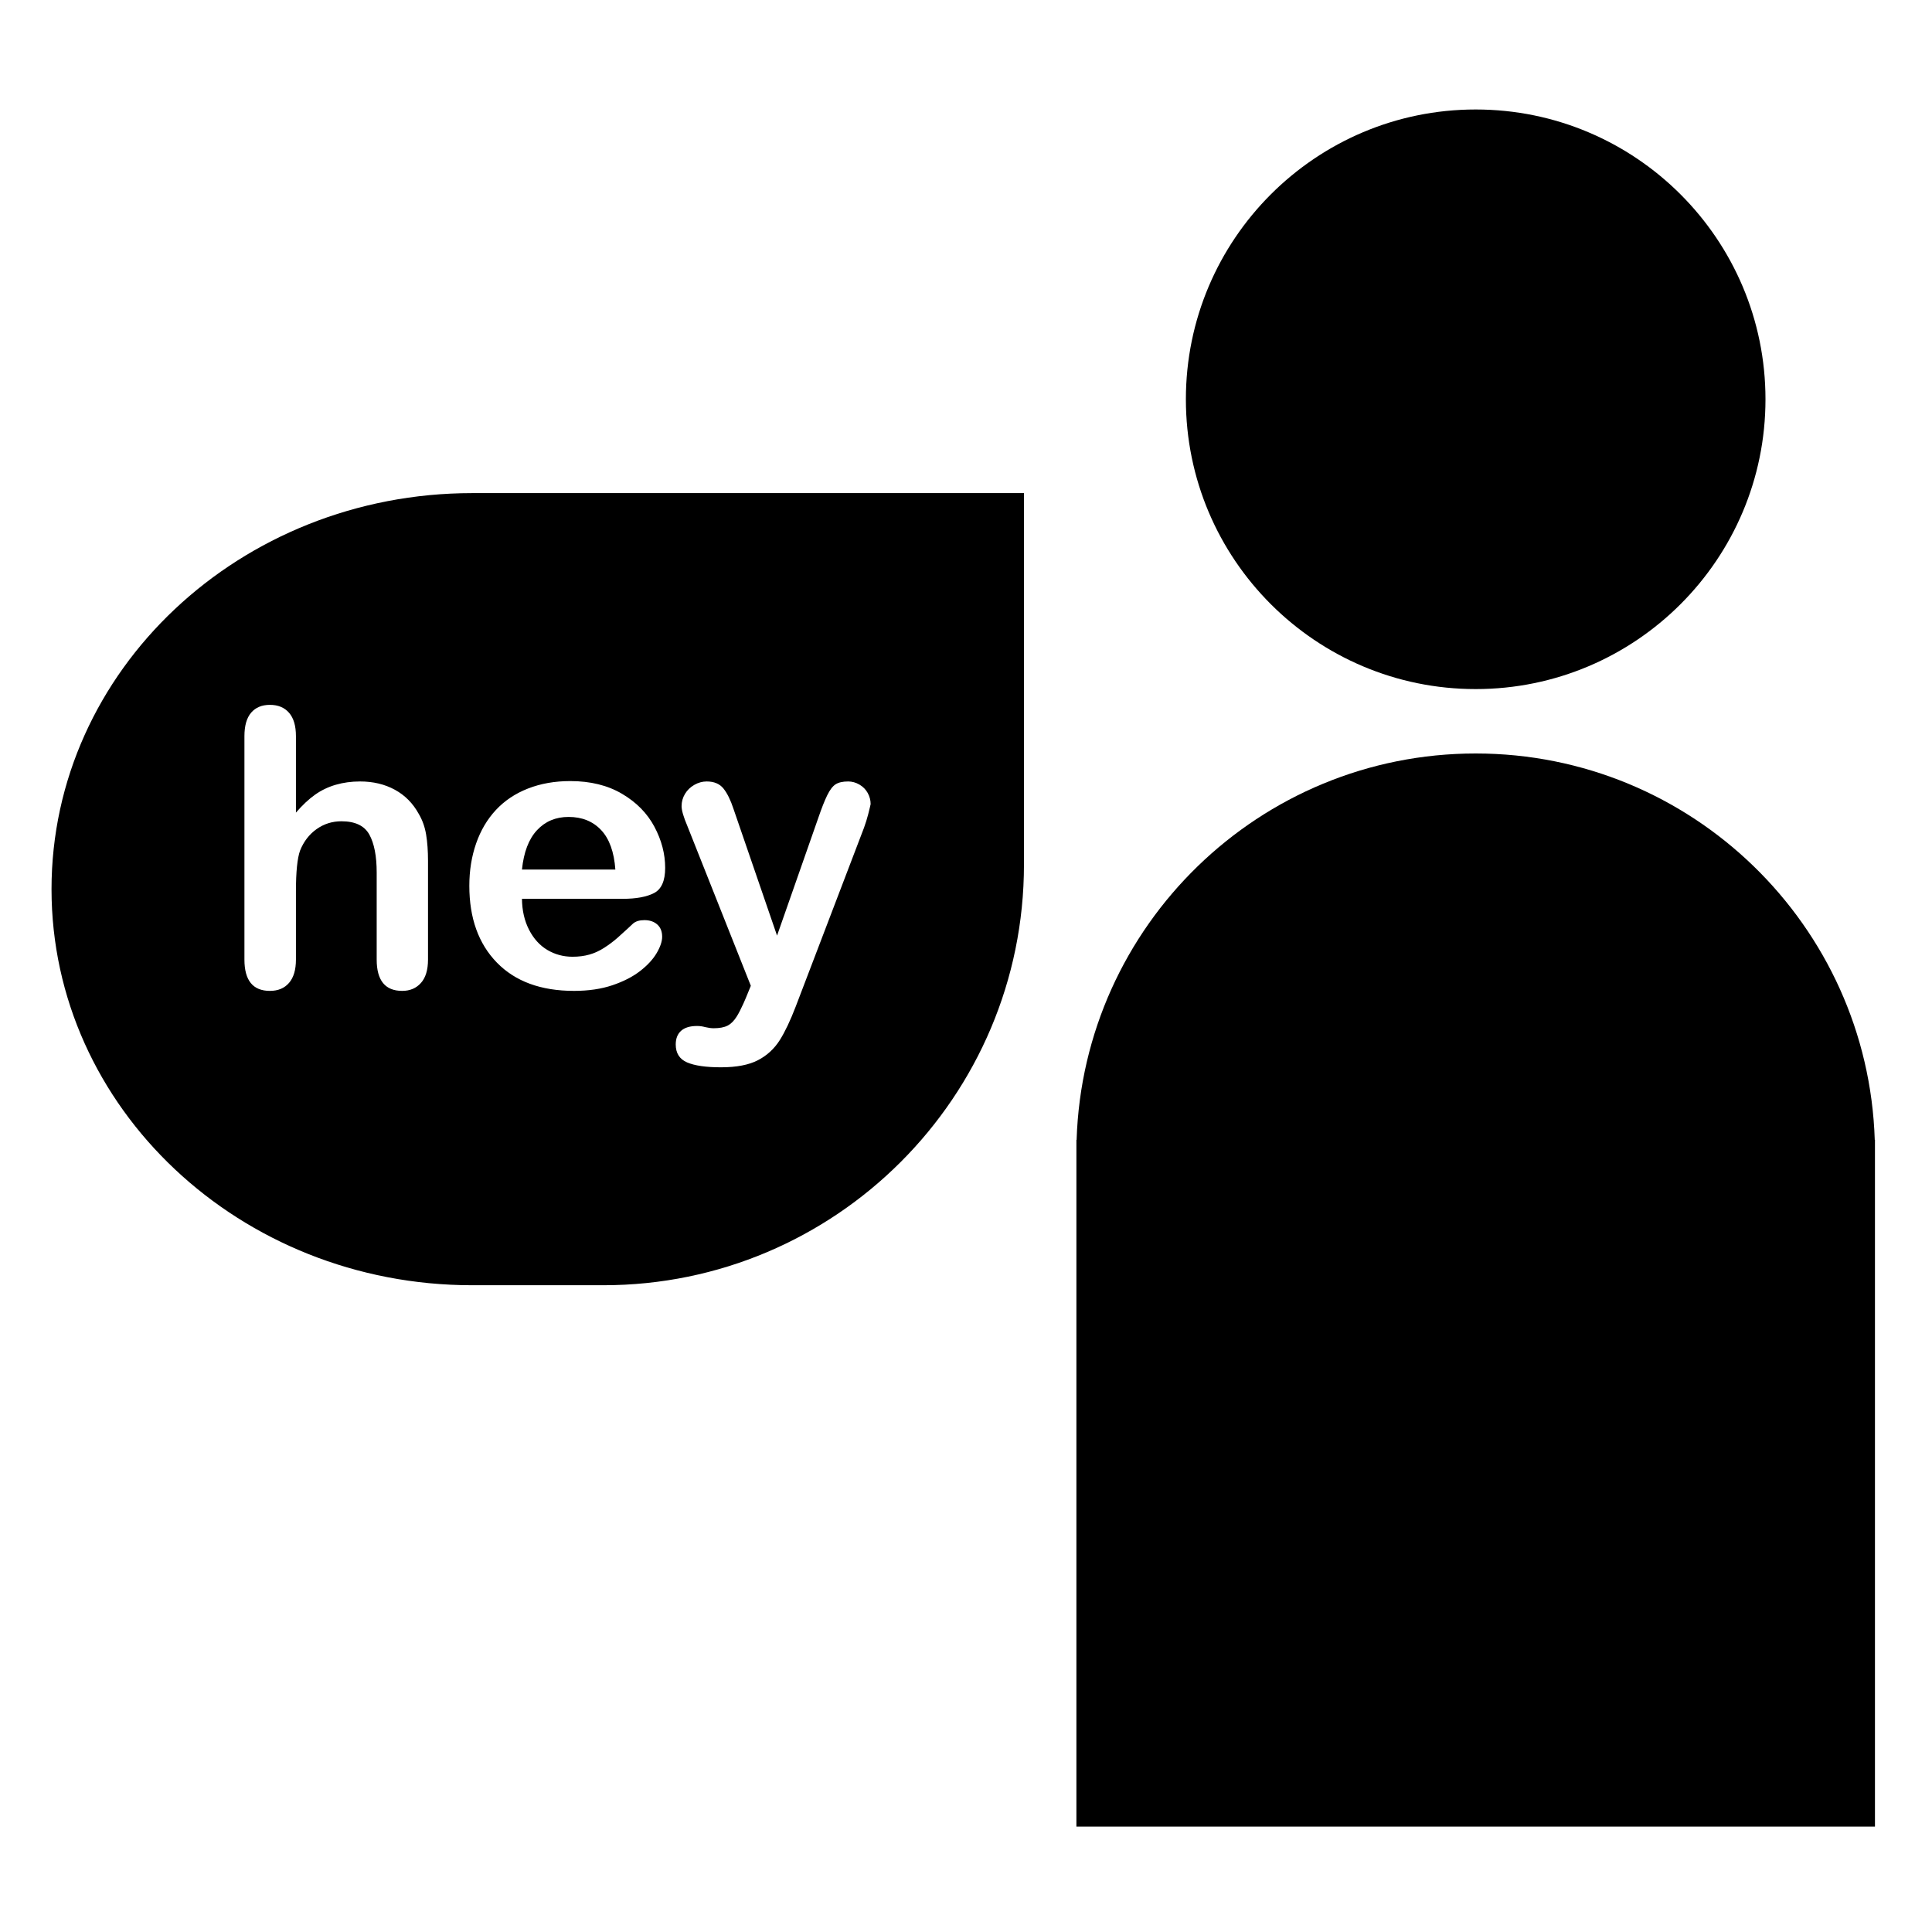 <?xml version="1.0" encoding="UTF-8"?>
<svg width="300px" height="300px" viewBox="0 0 300 300" version="1.1" xmlns="http://www.w3.org/2000/svg" xmlns:xlink="http://www.w3.org/1999/xlink">
    <title>SpaceHey</title>
    <g id="SpaceHey" stroke="none" stroke-width="1" fill="none" fill-rule="evenodd">
        <path d="M167.175,177 L167.143,177 L167.143,283.636 L291.143,283.636 L291.143,177 L291.111,177 C290.054,143.705 262.693,117 229.143,117 C195.593,117 168.232,143.705 167.175,177 L167.175,177 Z" id="Path" fill="currentColor" fill-rule="nonzero"></path>
        <path d="M184.143,62 C184.143,37.164 204.307,17 229.143,17 C253.979,17 274.143,37.164 274.143,62 C274.143,86.836 253.979,107 229.143,107 C204.307,107 184.143,86.836 184.143,62 Z" id="Path" fill="currentColor" fill-rule="nonzero"></path>
        <path d="M159,76.571 L159,134.259 C159,170.306 129.734,199.571 93.687,199.571 L73.313,199.571 C37.266,199.571 8,172.014 8,138.071 C8,104.129 37.266,76.571 73.313,76.571 L159,76.571 Z M131.705,121.345 C130.865,121.345 130.216,121.491 129.757,121.784 C129.298,122.077 128.864,122.644 128.453,123.484 C128.043,124.323 127.584,125.485 127.076,126.97 L120.66,145.28 L113.893,125.593 C113.444,124.226 112.926,123.176 112.34,122.443 C111.754,121.711 110.885,121.345 109.733,121.345 C109.068,121.345 108.429,121.521 107.814,121.872 C107.199,122.224 106.715,122.693 106.363,123.278 C106.012,123.864 105.836,124.499 105.836,125.183 C105.836,125.828 106.139,126.863 106.744,128.288 L116.588,153.073 L115.856,154.86 L115.708,155.209 L115.422,155.86 C115.05,156.686 114.71,157.344 114.405,157.834 C113.986,158.508 113.512,158.982 112.985,159.255 C112.458,159.528 111.735,159.665 110.817,159.665 C110.446,159.665 110.006,159.606 109.498,159.489 C109.088,159.372 108.668,159.314 108.238,159.314 C107.145,159.314 106.32,159.563 105.763,160.061 C105.206,160.559 104.928,161.267 104.928,162.185 C104.928,163.532 105.514,164.46 106.686,164.968 C107.858,165.476 109.616,165.73 111.959,165.73 C114.362,165.73 116.271,165.364 117.687,164.631 C119.103,163.898 120.241,162.849 121.1,161.482 C121.902,160.206 122.721,158.479 123.557,156.301 L134.166,128.523 C134.42,127.82 134.635,127.126 134.811,126.443 L135.083,125.344 C135.126,125.16 135.162,124.999 135.192,124.86 C135.192,124.255 135.04,123.679 134.737,123.132 C134.434,122.585 134.005,122.151 133.448,121.828 C132.891,121.506 132.31,121.345 131.705,121.345 Z M41.91,109.45 C40.66,109.45 39.688,109.855 38.995,110.666 C38.302,111.477 37.955,112.693 37.955,114.314 L37.955,149.001 C37.955,152.243 39.273,153.864 41.91,153.864 C43.18,153.864 44.171,153.449 44.884,152.619 C45.597,151.789 45.953,150.583 45.953,149.001 L45.953,138.425 C45.953,135.378 46.168,133.259 46.598,132.068 C47.164,130.661 48.018,129.553 49.161,128.742 C50.304,127.932 51.588,127.527 53.014,127.527 C55.143,127.527 56.588,128.215 57.35,129.592 C58.111,130.969 58.492,132.936 58.492,135.495 L58.492,149.001 C58.492,152.243 59.81,153.864 62.447,153.864 C63.658,153.864 64.63,153.454 65.362,152.634 C66.095,151.813 66.461,150.602 66.461,149.001 L66.461,133.679 C66.461,132.136 66.363,130.773 66.168,129.592 C65.973,128.41 65.592,127.341 65.026,126.384 C64.127,124.743 62.892,123.493 61.319,122.634 C59.747,121.775 57.945,121.345 55.914,121.345 C54.567,121.345 53.307,121.516 52.135,121.858 C50.963,122.199 49.894,122.712 48.927,123.396 C47.96,124.079 46.969,125.007 45.953,126.179 L45.953,114.314 C45.953,112.712 45.597,111.501 44.884,110.681 C44.171,109.86 43.18,109.45 41.91,109.45 Z M88.551,121.286 C86.148,121.286 83.961,121.672 81.988,122.443 C80.015,123.215 78.355,124.324 77.008,125.769 C75.66,127.214 74.635,128.948 73.932,130.969 C73.229,132.99 72.877,135.183 72.877,137.546 C72.877,142.565 74.303,146.54 77.154,149.47 C80.006,152.399 84,153.864 89.137,153.864 C91.383,153.864 93.37,153.571 95.099,152.985 C96.828,152.4 98.263,151.663 99.405,150.774 C100.548,149.885 101.402,148.957 101.969,147.99 C102.536,147.023 102.819,146.179 102.819,145.456 C102.819,144.636 102.565,144.001 102.057,143.552 C101.549,143.103 100.885,142.878 100.065,142.878 C99.303,142.878 98.717,143.054 98.307,143.405 L97.461,144.196 C96.841,144.771 96.313,145.249 95.875,145.632 C95.25,146.179 94.567,146.691 93.824,147.17 C93.082,147.649 92.316,148 91.525,148.225 C90.734,148.45 89.859,148.562 88.902,148.562 C87.477,148.562 86.173,148.21 84.991,147.507 C83.81,146.804 82.863,145.759 82.15,144.372 C81.437,142.985 81.07,141.384 81.051,139.568 L96.695,139.568 C98.785,139.568 100.406,139.27 101.559,138.674 C102.711,138.078 103.287,136.774 103.287,134.763 C103.287,132.595 102.73,130.466 101.617,128.376 C100.504,126.286 98.829,124.582 96.593,123.264 C94.356,121.945 91.676,121.286 88.551,121.286 Z M88.287,126.853 C90.377,126.853 92.062,127.532 93.341,128.889 C94.62,130.246 95.358,132.292 95.553,135.027 L81.051,135.027 C81.324,132.332 82.101,130.295 83.38,128.918 C84.659,127.541 86.295,126.853 88.287,126.853 Z" id="Shape" fill="currentColor" fill-rule="nonzero"></path>
    </g>
</svg>